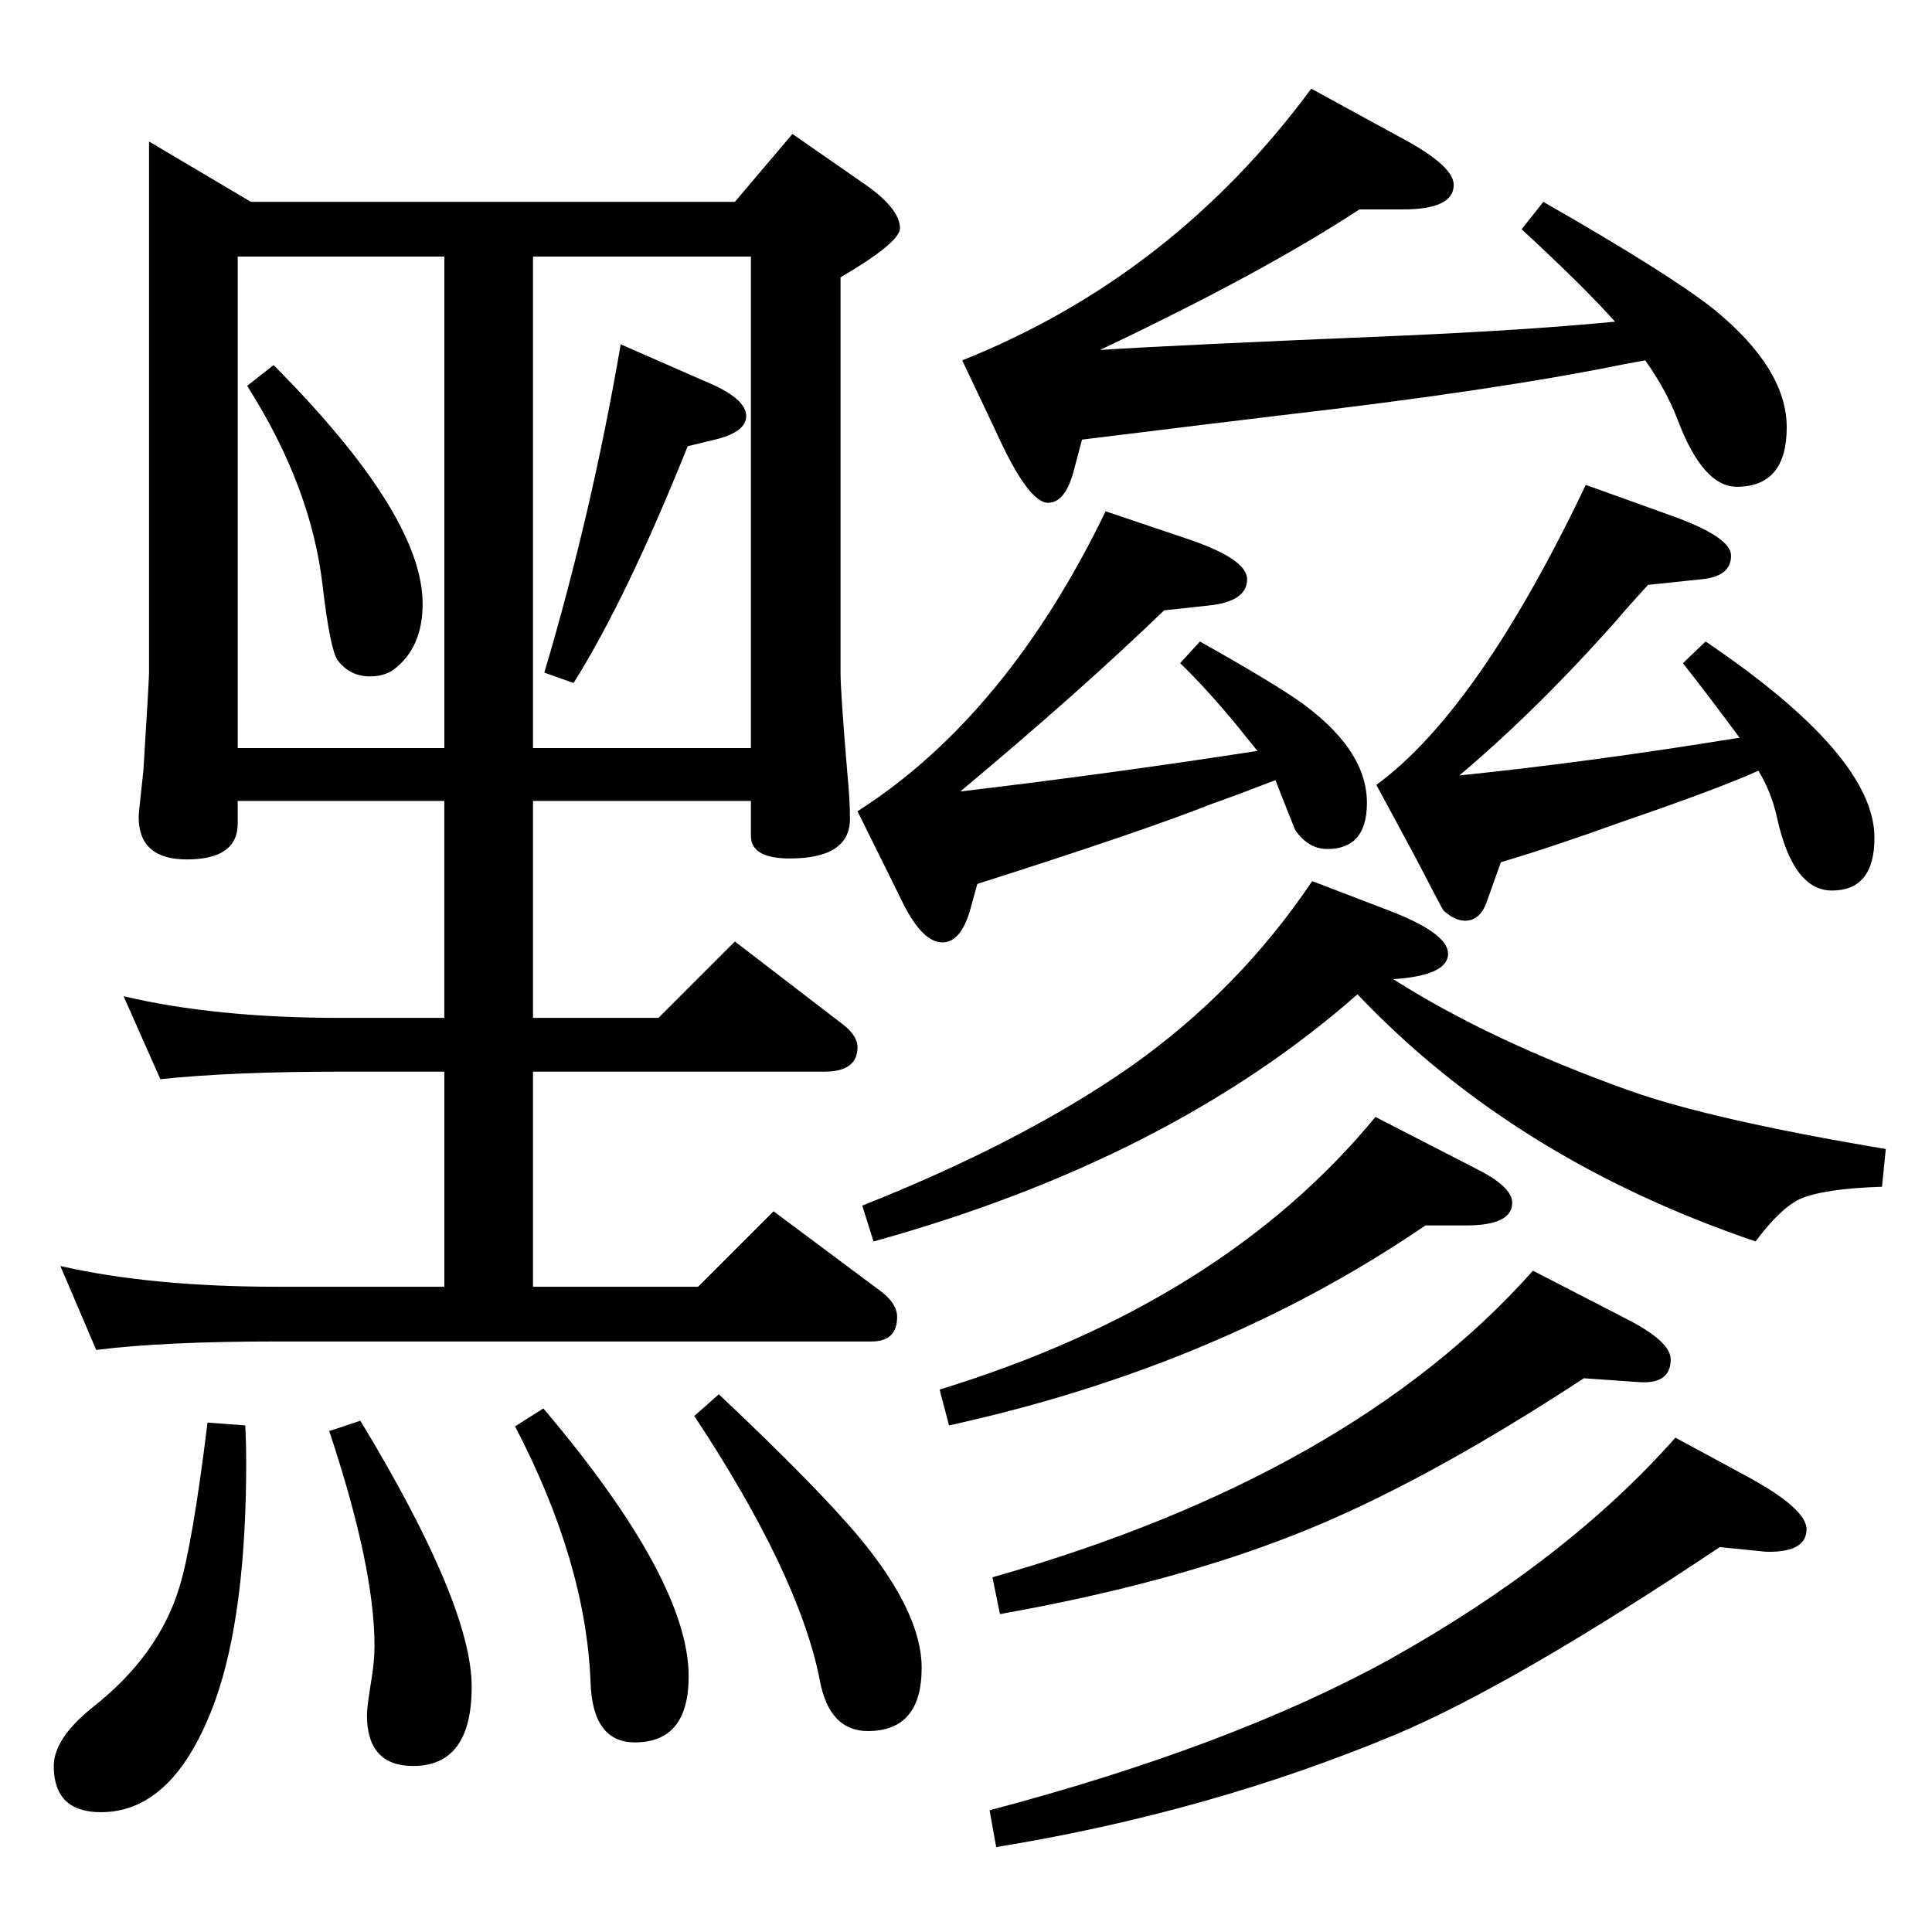 <?xml version="1.0" standalone="no"?>
<!DOCTYPE svg PUBLIC "-//W3C//DTD SVG 1.1//EN" "http://www.w3.org/Graphics/SVG/1.1/DTD/svg11.dtd" >
<svg xmlns="http://www.w3.org/2000/svg" xmlns:xlink="http://www.w3.org/1999/xlink" version="1.1" viewBox="0 -410 2048 2048">
  <g transform="matrix(1 0 0 -1 0 1638)">
   <path fill="currentColor"
d="M1439 994q-199 -175 -513 -262l-12 38q169 67 284 147q115 81 193 197l86 -33q58 -23 58 -44q0 -23 -58 -27q102 -65 250 -118q87 -31 272 -62l-4 -40q-62 -2 -87 -13q-21 -10 -47 -45q-256 87 -422 262zM1744 1666l-22 -4q-137 -28 -362 -54q-67 -8 -213 -26l-8 -30
q-9 -37 -28 -37q-21 0 -55 75l-36 76q223 89 370 288l97 -53q54 -29 54 -49q0 -26 -54 -26h-46q-102 -67 -275 -149q75 5 316 15q137 6 230 15q-32 36 -99 98l23 29q133 -76 181 -114q77 -63 77 -125q0 -63 -53 -63q-36 0 -63 72q-12 31 -34 62zM1844 1266q-31 42 -60 79
l24 23q179 -121 179 -208q0 -56 -45 -56q-41 0 -58 76q-6 28 -20 51q-42 -19 -147 -55q-72 -26 -126 -42l-15 -42q-7 -20 -23 -20q-11 0 -23 11q-2 3 -30 57l-41 76q108 79 222 318l89 -32q65 -23 65 -43q0 -22 -31 -25l-57 -6q-22 -24 -32 -36q-85 -96 -168 -166
q137 14 297 40zM1625 701l99 -51q47 -24 47 -43q0 -27 -35 -24l-57 4q-174 -114 -307 -166q-132 -52 -312 -84l-8 39q380 108 573 325zM1458 864l107 -55q38 -19 38 -36q0 -24 -49 -24h-43q-218 -149 -505 -212l-10 38q300 92 462 289zM1172 1506l89 -30q61 -21 61 -42
q0 -24 -42 -28l-46 -5q-88 -85 -216 -192q160 19 315 43q-14 17 -21 26q-33 40 -61 67l21 23q71 -40 102 -61q75 -52 75 -110q0 -49 -42 -49q-20 0 -34 20q-1 2 -21 53q-44 -17 -67 -25q-76 -30 -249 -85l-8 -29q-10 -33 -29 -33q-20 0 -40 38l-50 101q158 101 263 318z
M1776 524l74 -40q65 -35 65 -57q0 -24 -40 -24q-4 0 -12 1l-40 4q-217 -145 -342 -198q-198 -83 -425 -120l-7 39q257 68 424 160q188 105 303 235zM762 570q105 -99 150 -153q65 -79 65 -137q0 -67 -57 -67q-41 0 -51 54q-22 112 -133 280zM576 555q154 -182 154 -284
q0 -70 -57 -70q-45 0 -47 64q-5 127 -80 271zM382 542q118 -195 118 -282q0 -84 -62 -84q-49 0 -49 54q0 8 4 33q4 23 4 40q0 84 -48 228zM220 540l40 -3q1 -20 1 -38q0 -162 -33 -254q-43 -118 -121 -118q-50 0 -50 49q0 29 41 62q70 55 92 127q14 45 30 175zM290 1661
q158 -159 158 -253q0 -47 -31 -70q-10 -7 -25 -7q-21 0 -34 17q-8 11 -16 79q-12 105 -80 212zM658 1683l89 -39q44 -18 44 -37q0 -17 -33 -25l-29 -7q-65 -162 -121 -251l-31 11q50 168 81 348zM158 1898l108 -64h513l61 72l72 -50q42 -28 42 -50q0 -15 -63 -52v-419
q0 -20 7 -104q3 -31 3 -51q0 -42 -64 -42q-41 0 -41 24v37h-231v-230h133l81 81l112 -86q18 -13 18 -26q0 -26 -35 -26h-309v-228h175l80 80l114 -85q17 -13 17 -27q0 -26 -27 -26h-630q-121 0 -192 -9l-38 89q96 -22 230 -22h177v228h-110q-116 0 -191 -8l-39 88
q97 -23 230 -23h110v230h-219v-24q0 -38 -54 -38q-51 0 -51 45q0 4 5 49q6 96 6 104v563zM252 1255h219v521h-219v-521zM565 1776v-521h231v521h-231z" />
  </g>

</svg>
